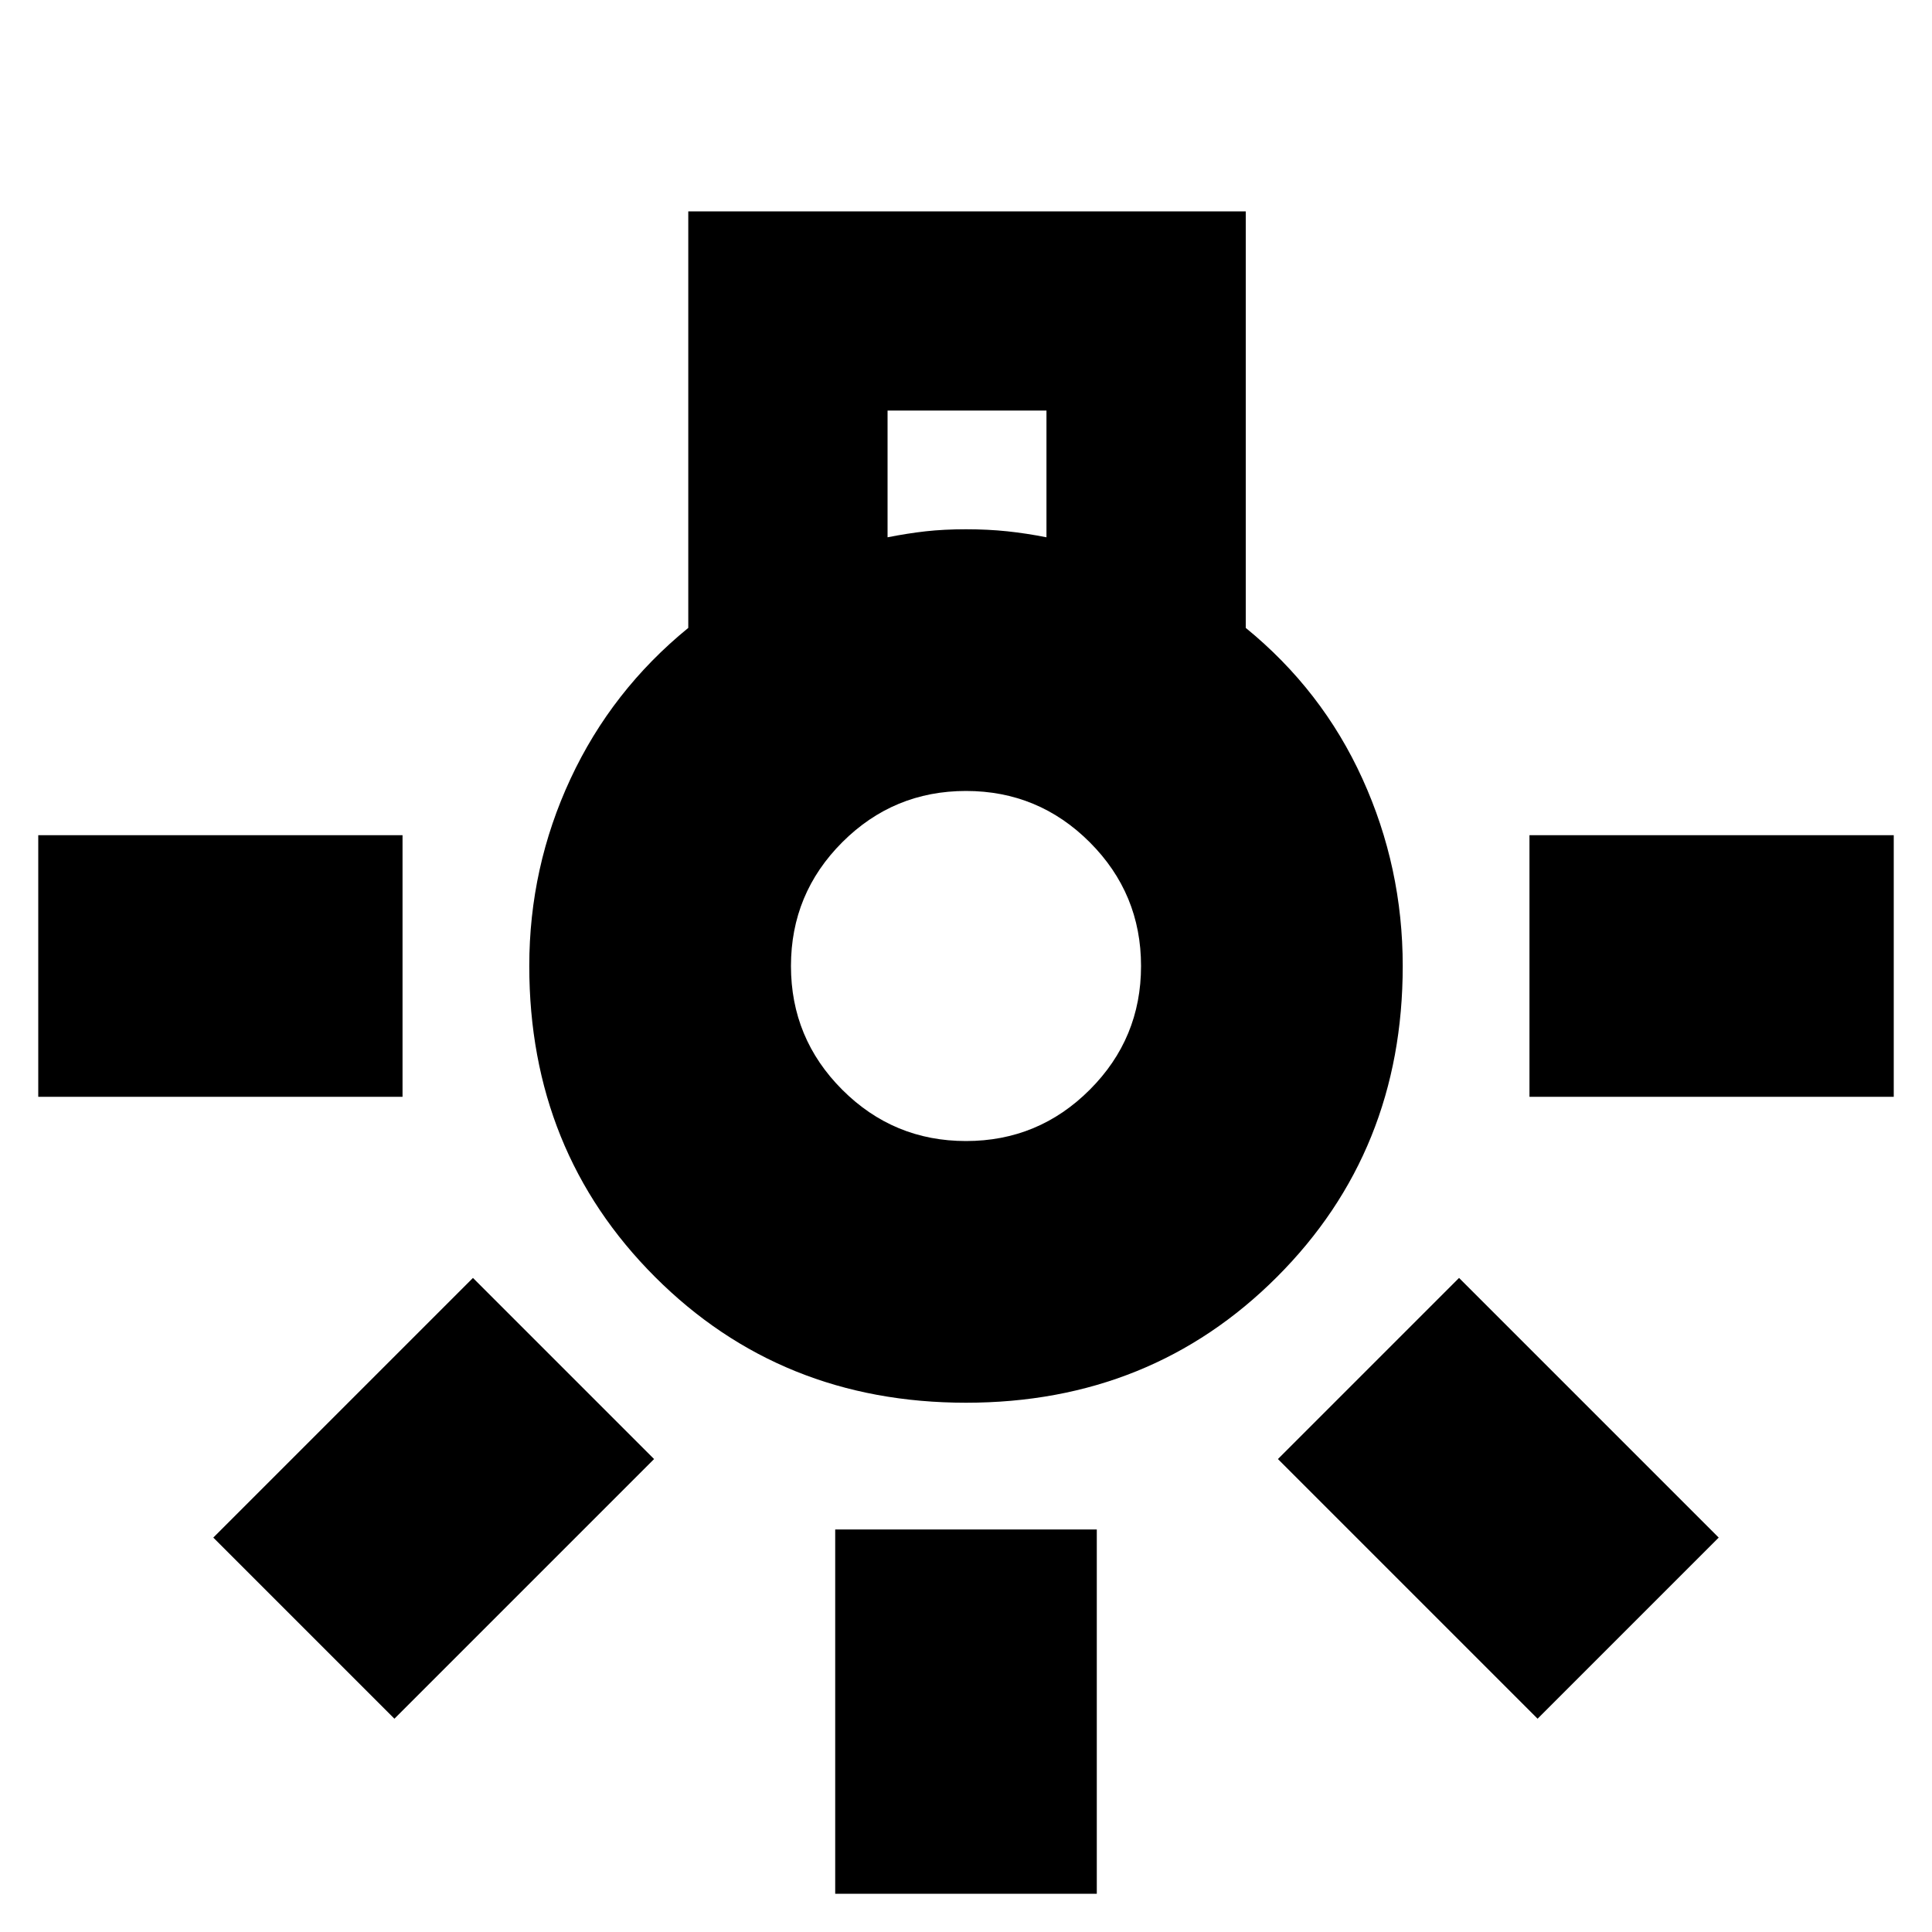 <svg xmlns="http://www.w3.org/2000/svg" height="20" width="20"><path d="M8.646 19.604v-3.771h2.708v3.771Zm-8.25-8.25V8.646h3.771v2.708Zm15.437 0V8.646h3.771v2.708Zm.084 6.438-2.688-2.688 1.875-1.875 2.688 2.688Zm-11.834 0-1.875-1.875 2.688-2.688 1.875 1.875ZM10 14.521q-1.917 0-3.219-1.302Q5.479 11.917 5.479 10q0-1.021.427-1.938.427-.916 1.219-1.562V2.188h5.771V6.5q.792.646 1.208 1.562.417.917.417 1.938 0 1.917-1.302 3.219-1.302 1.302-3.219 1.302Zm-.812-8.959q.208-.041.395-.062.188-.021.417-.021.229 0 .427.021.198.021.406.062V4.25H9.188Zm.812 6.25q.75 0 1.281-.531.531-.531.531-1.281 0-.75-.531-1.281-.531-.531-1.281-.531-.75 0-1.281.531-.531.531-.531 1.281 0 .75.531 1.281.531.531 1.281.531ZM10 10Z"/></svg>